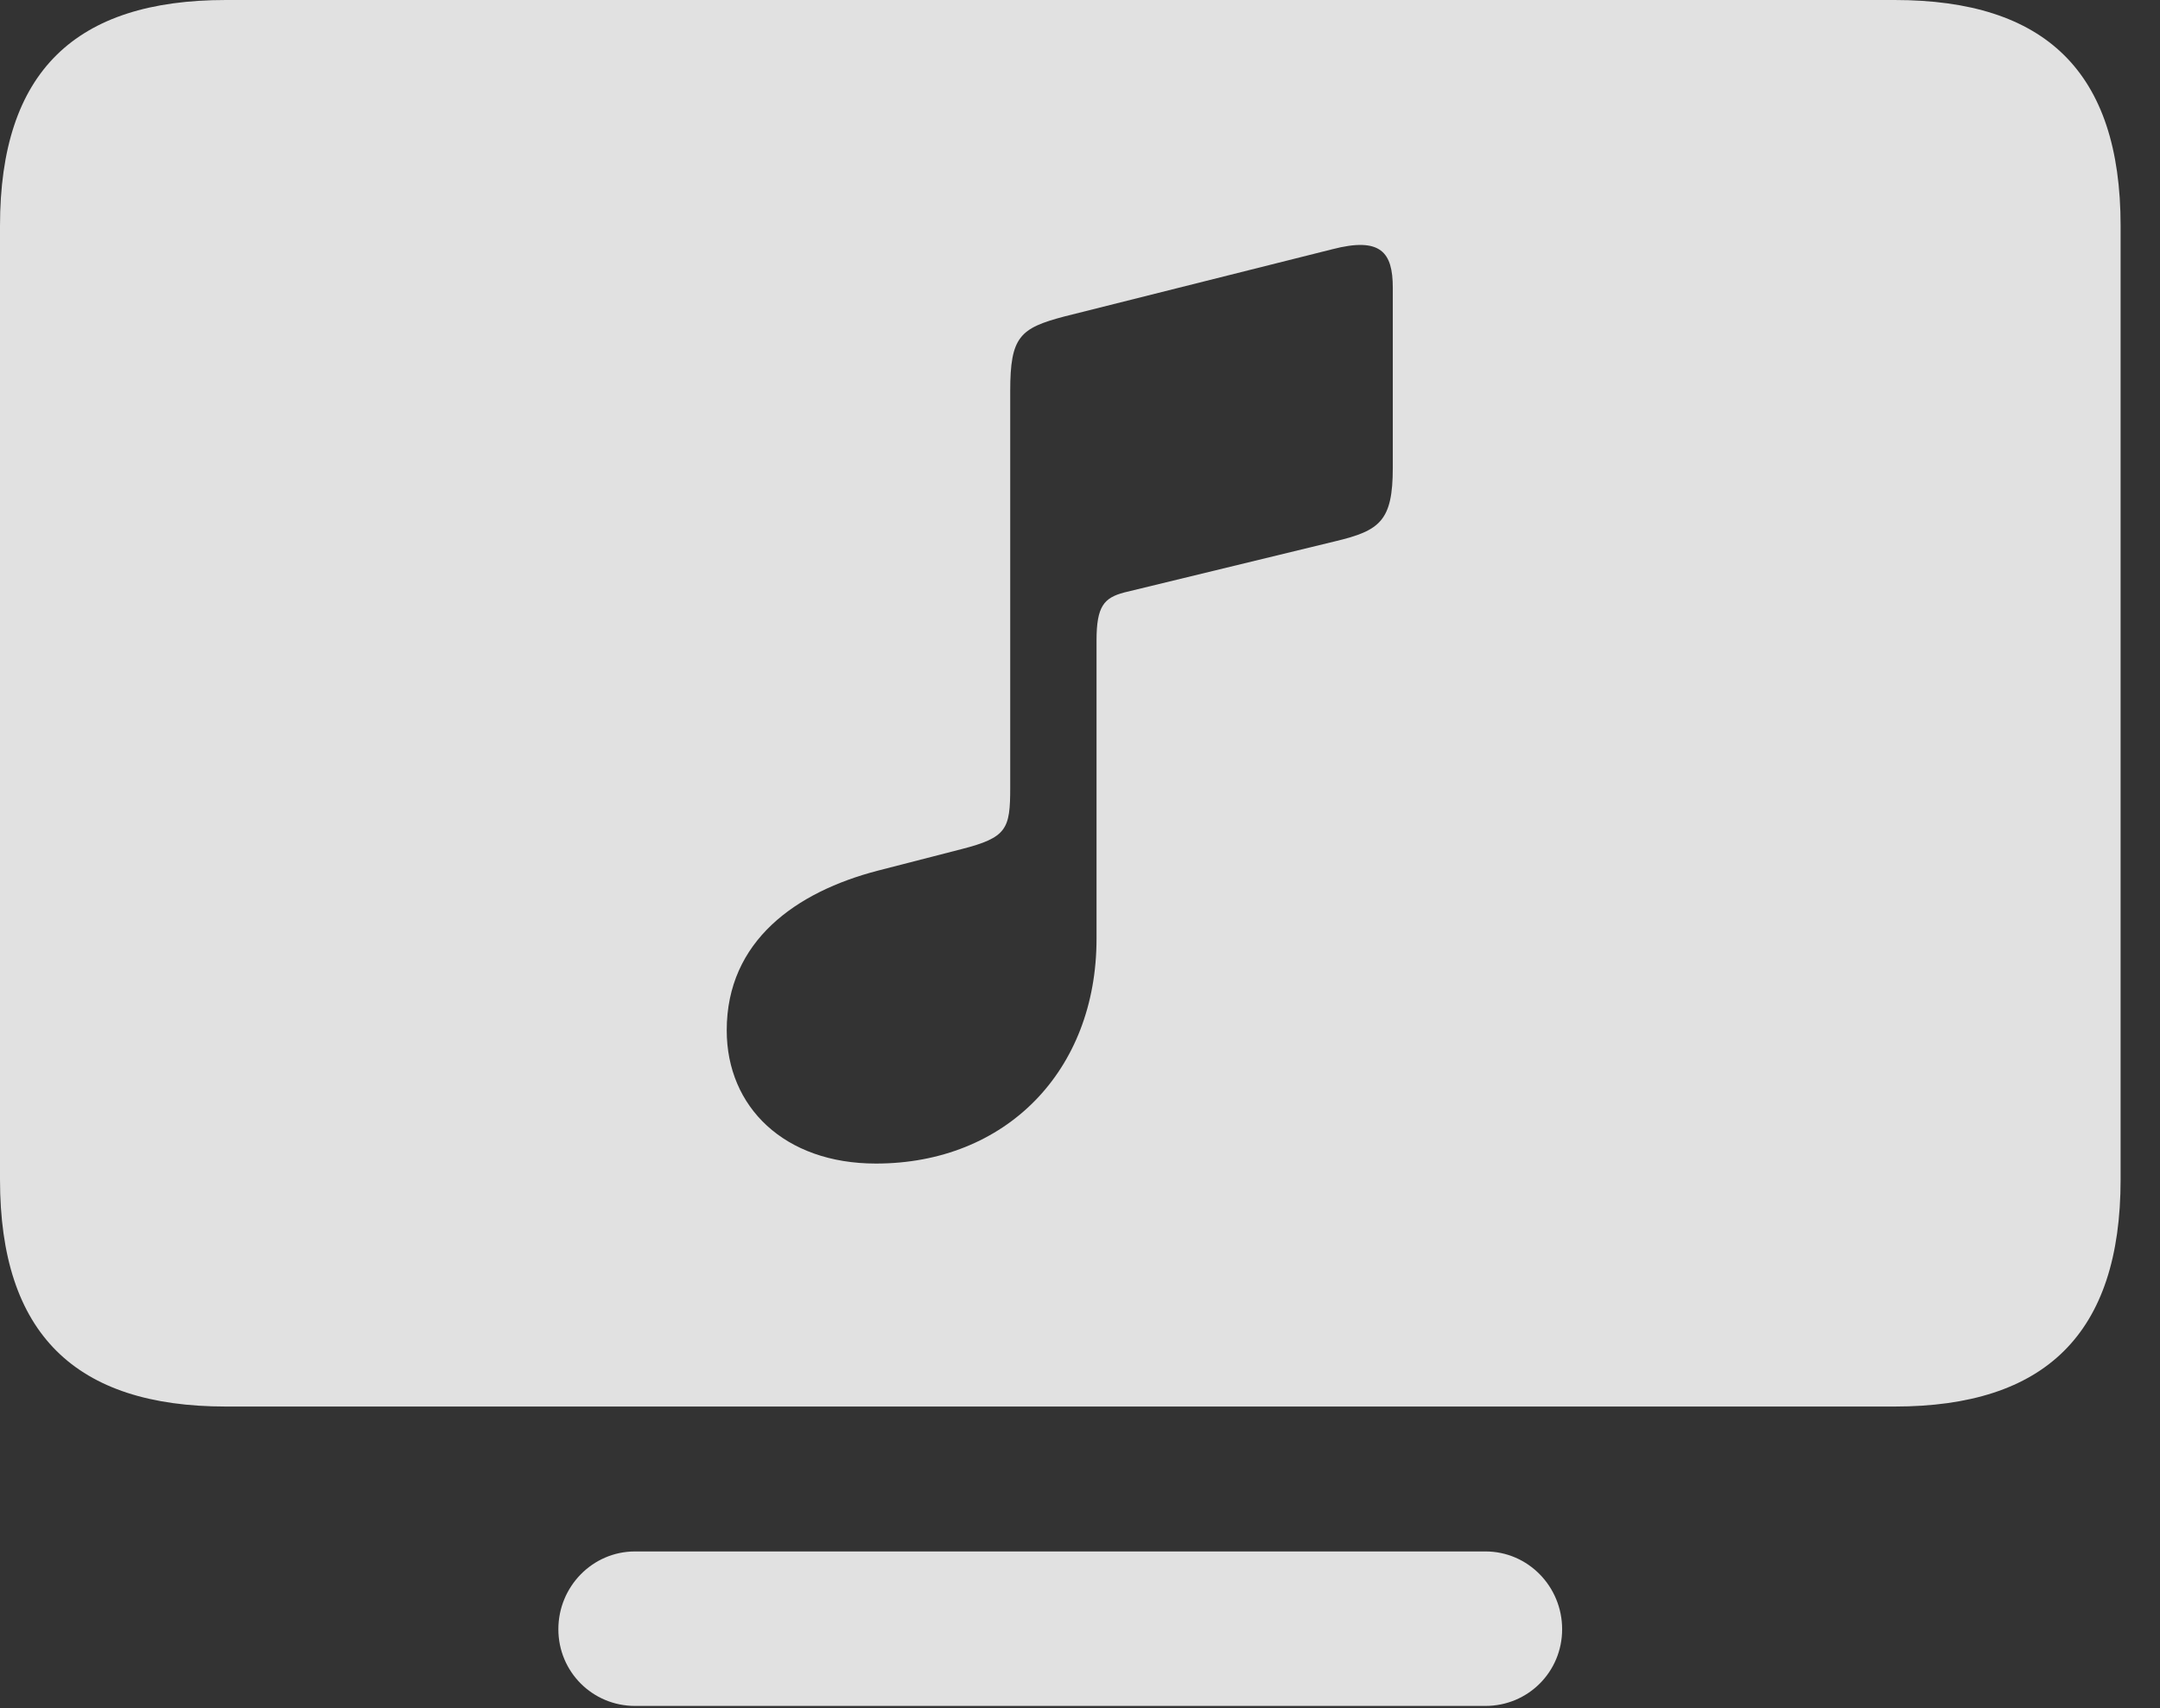 <?xml version="1.0" encoding="UTF-8"?>
<!--Generator: Apple Native CoreSVG 341-->
<!DOCTYPE svg
PUBLIC "-//W3C//DTD SVG 1.1//EN"
       "http://www.w3.org/Graphics/SVG/1.1/DTD/svg11.dtd">
<svg version="1.1" xmlns="http://www.w3.org/2000/svg" xmlns:xlink="http://www.w3.org/1999/xlink" viewBox="0 0 19.795 15.654">
 <rect x="0" y="0" width="19.795" height="15.654" fill="#333333" stroke="none"/>
 <g>
  <rect height="15.654" opacity="0" width="19.795" x="0" y="0"/>
  <path d="M14.316 14.932C14.316 15.322 14.004 15.635 13.613 15.635L5.82 15.635C5.43 15.635 5.117 15.322 5.117 14.932C5.117 14.541 5.43 14.219 5.82 14.219L13.613 14.219C14.004 14.219 14.316 14.541 14.316 14.932ZM19.434 2.07L19.434 10.81C19.434 12.227 18.74 12.891 17.363 12.891L2.07 12.891C0.693 12.891 0 12.227 0 10.81L0 2.07C0 0.654 0.693 0 2.07 0L17.363 0C18.74 0 19.434 0.654 19.434 2.07ZM12.207 2.285L9.756 2.9C9.346 3.008 9.258 3.086 9.258 3.584L9.258 7.217C9.258 7.598 9.229 7.676 8.809 7.783L8.047 7.979C7.295 8.174 6.66 8.623 6.66 9.443C6.66 10.146 7.188 10.664 8.027 10.664C9.219 10.664 10.049 9.814 10.049 8.604L10.049 5.869C10.049 5.557 10.117 5.479 10.303 5.43L12.236 4.961C12.646 4.863 12.764 4.775 12.764 4.287L12.764 2.637C12.764 2.314 12.656 2.168 12.207 2.285Z" fill="white" fill-opacity="0.85"/>
 </g>
</svg>
